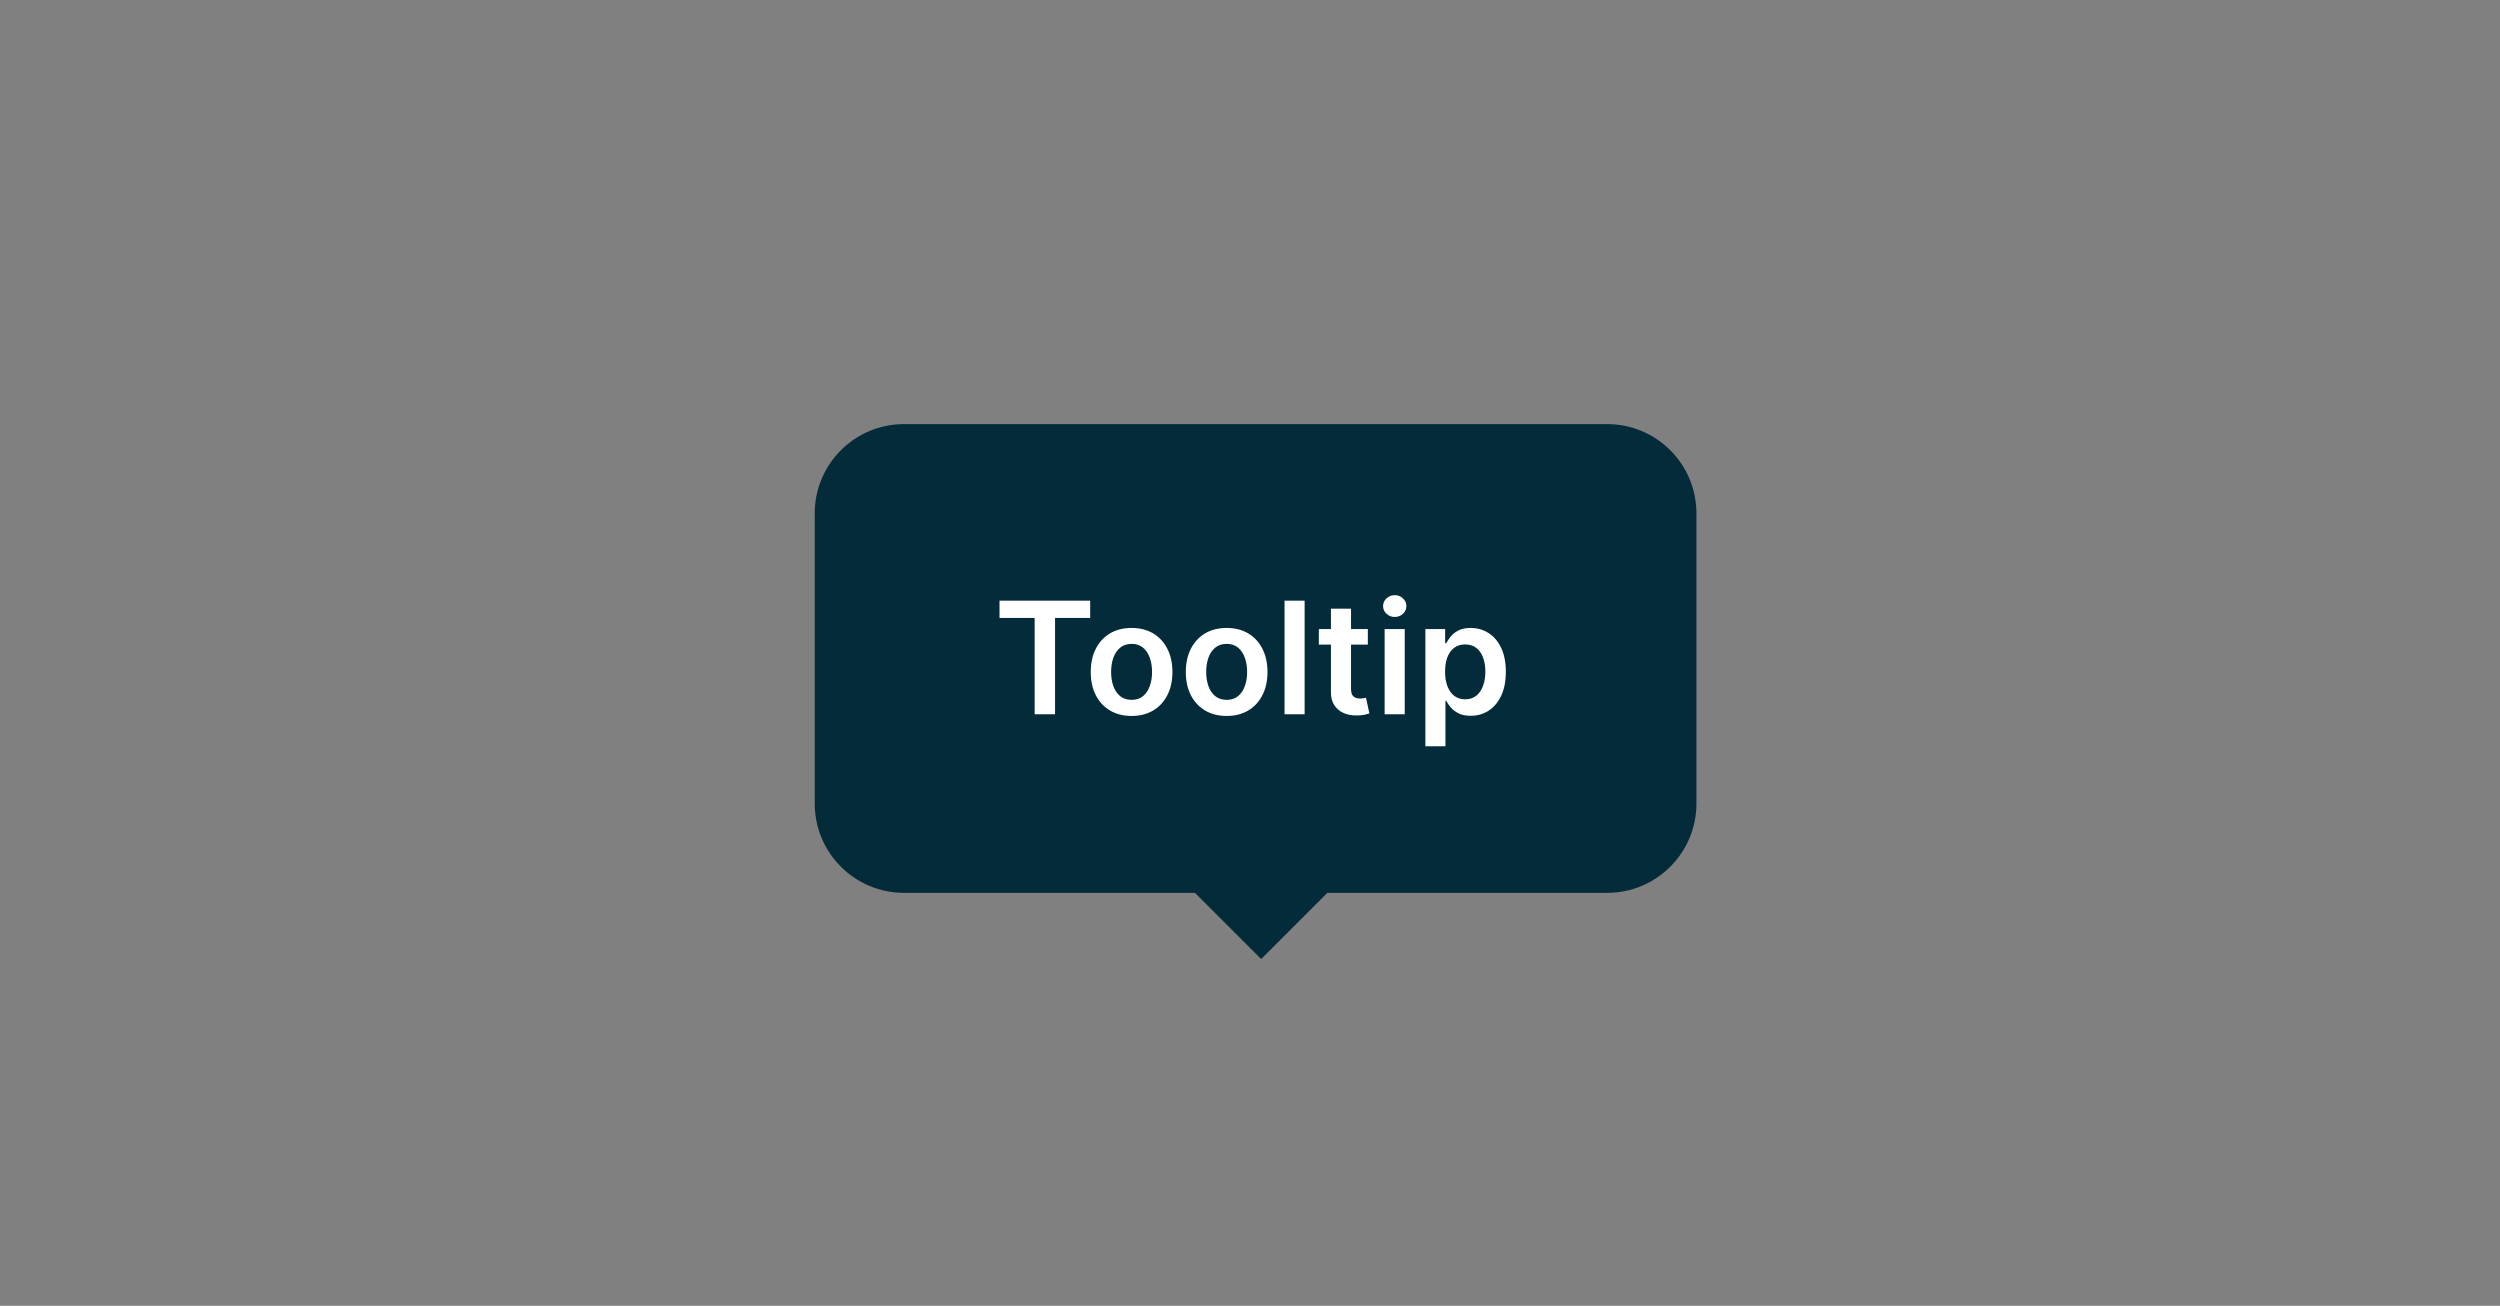 <svg width="224" height="117" viewBox="0 0 224 117" fill="none" xmlns="http://www.w3.org/2000/svg">
<rect x="0" y="0" width="224" height="117" fill="#808080" stroke="none"/>
<path d="M73 46C73 41.582 76.582 38 81 38H144C148.418 38 152 41.582 152 46V72C152 76.418 148.418 80 144 80H81C76.582 80 73 76.418 73 72V46Z" fill="#032B3A"/>
<path d="M89.557 55.364V53.818H97.68V55.364H94.533V64H92.704V55.364H89.557ZM101.39 64.149C100.645 64.149 99.998 63.985 99.451 63.657C98.905 63.329 98.48 62.87 98.179 62.28C97.88 61.69 97.731 61.001 97.731 60.212C97.731 59.423 97.88 58.732 98.179 58.139C98.48 57.545 98.905 57.084 99.451 56.756C99.998 56.428 100.645 56.264 101.39 56.264C102.136 56.264 102.782 56.428 103.329 56.756C103.876 57.084 104.299 57.545 104.597 58.139C104.899 58.732 105.05 59.423 105.05 60.212C105.05 61.001 104.899 61.69 104.597 62.28C104.299 62.87 103.876 63.329 103.329 63.657C102.782 63.985 102.136 64.149 101.39 64.149ZM101.4 62.707C101.805 62.707 102.143 62.596 102.415 62.374C102.686 62.149 102.889 61.847 103.021 61.469C103.157 61.092 103.225 60.671 103.225 60.207C103.225 59.739 103.157 59.317 103.021 58.939C102.889 58.558 102.686 58.255 102.415 58.029C102.143 57.804 101.805 57.691 101.4 57.691C100.986 57.691 100.641 57.804 100.366 58.029C100.095 58.255 99.891 58.558 99.755 58.939C99.622 59.317 99.556 59.739 99.556 60.207C99.556 60.671 99.622 61.092 99.755 61.469C99.891 61.847 100.095 62.149 100.366 62.374C100.641 62.596 100.986 62.707 101.4 62.707ZM109.908 64.149C109.162 64.149 108.516 63.985 107.969 63.657C107.422 63.329 106.998 62.87 106.696 62.28C106.398 61.69 106.249 61.001 106.249 60.212C106.249 59.423 106.398 58.732 106.696 58.139C106.998 57.545 107.422 57.084 107.969 56.756C108.516 56.428 109.162 56.264 109.908 56.264C110.654 56.264 111.3 56.428 111.847 56.756C112.394 57.084 112.816 57.545 113.115 58.139C113.416 58.732 113.567 59.423 113.567 60.212C113.567 61.001 113.416 61.69 113.115 62.28C112.816 62.87 112.394 63.329 111.847 63.657C111.3 63.985 110.654 64.149 109.908 64.149ZM109.918 62.707C110.322 62.707 110.66 62.596 110.932 62.374C111.204 62.149 111.406 61.847 111.539 61.469C111.675 61.092 111.743 60.671 111.743 60.207C111.743 59.739 111.675 59.317 111.539 58.939C111.406 58.558 111.204 58.255 110.932 58.029C110.66 57.804 110.322 57.691 109.918 57.691C109.504 57.691 109.159 57.804 108.884 58.029C108.612 58.255 108.408 58.558 108.272 58.939C108.14 59.317 108.074 59.739 108.074 60.207C108.074 60.671 108.14 61.092 108.272 61.469C108.408 61.847 108.612 62.149 108.884 62.374C109.159 62.596 109.504 62.707 109.918 62.707ZM116.894 53.818V64H115.095V53.818H116.894ZM122.558 56.364V57.756H118.168V56.364H122.558ZM119.252 54.534H121.052V61.703C121.052 61.945 121.088 62.131 121.161 62.26C121.237 62.386 121.337 62.472 121.46 62.519C121.582 62.565 121.718 62.588 121.867 62.588C121.98 62.588 122.083 62.58 122.175 62.563C122.272 62.547 122.344 62.532 122.394 62.519L122.697 63.925C122.601 63.959 122.464 63.995 122.285 64.035C122.109 64.075 121.894 64.098 121.638 64.104C121.188 64.118 120.782 64.05 120.42 63.901C120.059 63.748 119.772 63.513 119.56 63.195C119.352 62.876 119.249 62.479 119.252 62.001V54.534ZM124.063 64V56.364H125.863V64H124.063ZM124.968 55.28C124.683 55.28 124.438 55.185 124.232 54.996C124.027 54.804 123.924 54.574 123.924 54.305C123.924 54.034 124.027 53.803 124.232 53.614C124.438 53.422 124.683 53.326 124.968 53.326C125.257 53.326 125.502 53.422 125.704 53.614C125.91 53.803 126.012 54.034 126.012 54.305C126.012 54.574 125.91 54.804 125.704 54.996C125.502 55.185 125.257 55.28 124.968 55.28ZM127.714 66.864V56.364H129.484V57.626H129.588C129.681 57.441 129.812 57.244 129.981 57.035C130.15 56.823 130.379 56.642 130.667 56.493C130.955 56.34 131.323 56.264 131.771 56.264C132.361 56.264 132.893 56.415 133.366 56.717C133.844 57.015 134.222 57.457 134.5 58.044C134.782 58.627 134.923 59.343 134.923 60.192C134.923 61.03 134.785 61.743 134.51 62.33C134.235 62.916 133.86 63.364 133.386 63.672C132.912 63.98 132.375 64.134 131.776 64.134C131.338 64.134 130.975 64.061 130.687 63.916C130.398 63.77 130.166 63.594 129.991 63.389C129.818 63.18 129.684 62.983 129.588 62.797H129.513V66.864H127.714ZM129.479 60.182C129.479 60.676 129.548 61.108 129.688 61.479C129.83 61.851 130.034 62.141 130.299 62.349C130.567 62.555 130.892 62.658 131.273 62.658C131.671 62.658 132.004 62.552 132.273 62.34C132.541 62.124 132.743 61.831 132.879 61.459C133.018 61.085 133.088 60.659 133.088 60.182C133.088 59.708 133.02 59.287 132.884 58.919C132.748 58.551 132.546 58.263 132.278 58.054C132.009 57.845 131.674 57.741 131.273 57.741C130.889 57.741 130.562 57.842 130.294 58.044C130.026 58.246 129.822 58.53 129.683 58.894C129.547 59.259 129.479 59.688 129.479 60.182Z" fill="white"/>
<path d="M120.071 78.858L113 85.929L105.929 78.858H120.071Z" fill="#032B3A"/>
</svg>
